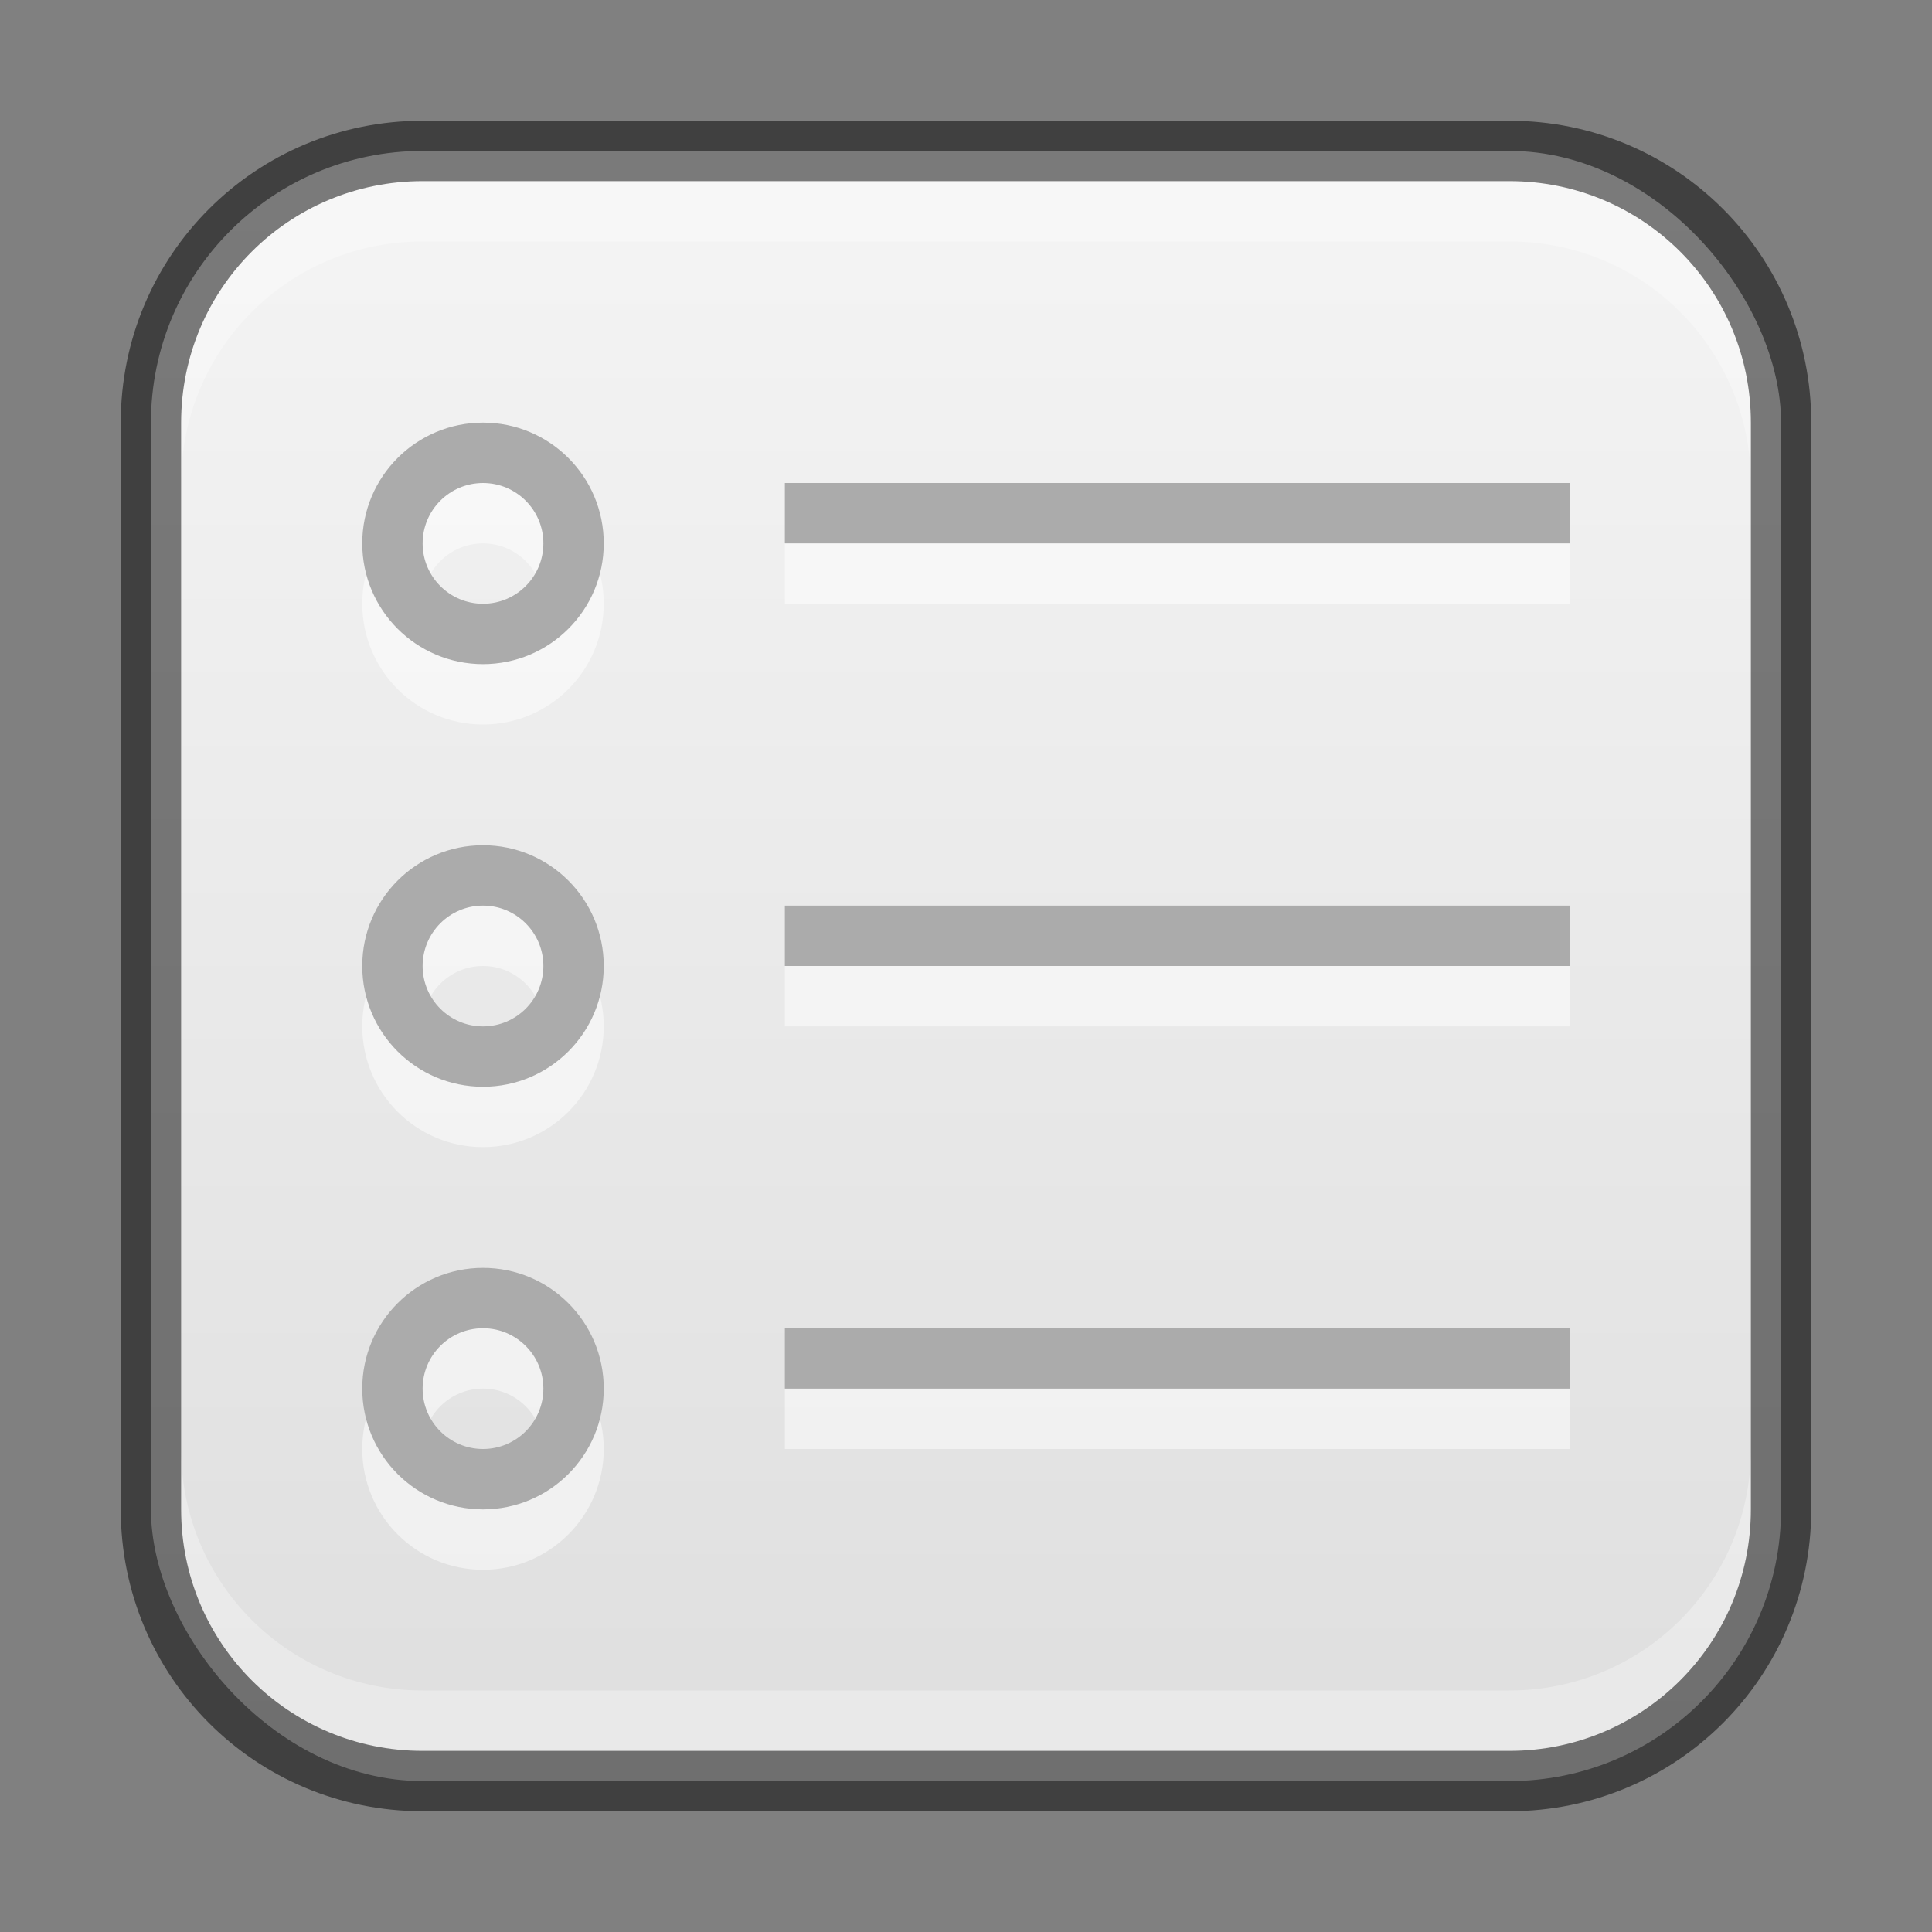 <?xml version="1.0" encoding="UTF-8" standalone="no"?>
<!-- Created with Inkscape (http://www.inkscape.org/) -->

<svg
   width="32"
   height="32"
   viewBox="0 0 32 32"
   version="1.1"
   id="svg5"
   sodipodi:docname="cs-actions.svg"
   inkscape:version="1.3.2 (091e20ef0f, 2023-11-25, custom)"
   xmlns:inkscape="http://www.inkscape.org/namespaces/inkscape"
   xmlns:sodipodi="http://sodipodi.sourceforge.net/DTD/sodipodi-0.dtd"
   xmlns:xlink="http://www.w3.org/1999/xlink"
   xmlns="http://www.w3.org/2000/svg"
   xmlns:svg="http://www.w3.org/2000/svg">
  <rect x="0" y="0" width="32" height="32" fill="#808080" stroke="none"/>
  <sodipodi:namedview
     id="namedview7"
     pagecolor="#ffffff"
     bordercolor="#666666"
     borderopacity="1.0"
     inkscape:showpageshadow="2"
     inkscape:pageopacity="0.0"
     inkscape:pagecheckerboard="0"
     inkscape:deskcolor="#d1d1d1"
     inkscape:document-units="px"
     showgrid="false"
     inkscape:zoom="25.8125"
     inkscape:cx="16"
     inkscape:cy="16"
     inkscape:window-width="1920"
     inkscape:window-height="1011"
     inkscape:window-x="0"
     inkscape:window-y="0"
     inkscape:window-maximized="1"
     inkscape:current-layer="svg5" />
  <defs
     id="defs2">
    <linearGradient
       inkscape:collect="always"
       xlink:href="#linearGradient22024"
       id="linearGradient8655"
       x1="16"
       y1="30"
       x2="16"
       y2="2"
       gradientUnits="userSpaceOnUse" />
    <linearGradient
       inkscape:collect="always"
       id="linearGradient22024">
      <stop
         style="stop-color:#dedede;stop-opacity:1;"
         offset="0"
         id="stop22020" />
      <stop
         style="stop-color:#f5f5f5;stop-opacity:1;"
         offset="1"
         id="stop22022" />
    </linearGradient>
  </defs>
  <rect
     style="fill:url(#linearGradient8655);fill-opacity:1;stroke:none"
     id="rect184"
     width="27"
     height="27"
     x="2.5"
     y="2.5"
     ry="4.5" />
  <path
     id="path734"
     style="color:#000000;display:inline;overflow:visible;visibility:visible;opacity:0.5;fill:#ffffff;fill-opacity:1;fill-rule:nonzero;stroke:none;stroke-width:2;marker:none;enable-background:accumulate"
     d="M 8 8 C 6.895 8 6 8.895 6 10 C 6 11.105 6.895 12 8 12 C 9.105 12 10 11.105 10 10 C 10 8.895 9.105 8 8 8 z M 8 9 C 8.552 9 9 9.448 9 10 C 9 10.552 8.552 11 8 11 C 7.448 11 7 10.552 7 10 C 7 9.448 7.448 9 8 9 z M 13 9 L 13 10 L 26 10 L 26 9 L 13 9 z M 8 15 C 6.895 15 6 15.895 6 17 C 6 18.105 6.895 19 8 19 C 9.105 19 10 18.105 10 17 C 10 15.895 9.105 15 8 15 z M 8 16 C 8.552 16 9 16.448 9 17 C 9 17.552 8.552 18 8 18 C 7.448 18 7 17.552 7 17 C 7 16.448 7.448 16 8 16 z M 13 16 L 13 17 L 26 17 L 26 16 L 13 16 z M 8 22 C 6.895 22 6 22.895 6 24 C 6 25.105 6.895 26 8 26 C 9.105 26 10 25.105 10 24 C 10 22.895 9.105 22 8 22 z M 8 23 C 8.552 23 9 23.448 9 24 C 9 24.552 8.552 25 8 25 C 7.448 25 7 24.552 7 24 C 7 23.448 7.448 23 8 23 z M 13 23 L 13 24 L 26 24 L 26 23 L 13 23 z " />
  <path
     id="rect4137"
     style="color:#000000;display:inline;overflow:visible;visibility:visible;fill:#ababab;fill-opacity:1;fill-rule:nonzero;stroke:none;stroke-width:2;marker:none;enable-background:accumulate"
     d="M 8 7 C 6.895 7 6 7.895 6 9 C 6 10.105 6.895 11 8 11 C 9.105 11 10 10.105 10 9 C 10 7.895 9.105 7 8 7 z M 8 8 C 8.552 8 9 8.448 9 9 C 9 9.552 8.552 10 8 10 C 7.448 10 7 9.552 7 9 C 7 8.448 7.448 8 8 8 z M 13 8 L 13 9 L 26 9 L 26 8 L 13 8 z M 8 14 C 6.895 14 6 14.895 6 16 C 6 17.105 6.895 18 8 18 C 9.105 18 10 17.105 10 16 C 10 14.895 9.105 14 8 14 z M 8 15 C 8.552 15 9 15.448 9 16 C 9 16.552 8.552 17 8 17 C 7.448 17 7 16.552 7 16 C 7 15.448 7.448 15 8 15 z M 13 15 L 13 16 L 26 16 L 26 15 L 13 15 z M 8 21 C 6.895 21 6 21.895 6 23 C 6 24.105 6.895 25 8 25 C 9.105 25 10 24.105 10 23 C 10 21.895 9.105 21 8 21 z M 8 22 C 8.552 22 9 22.448 9 23 C 9 23.552 8.552 24 8 24 C 7.448 24 7 23.552 7 23 C 7 22.448 7.448 22 8 22 z M 13 22 L 13 23 L 26 23 L 26 22 L 13 22 z " />
  <path
     id="rect2630"
     style="opacity:0.3;fill:#ffffff;fill-opacity:1"
     d="M 7,3 C 4.784,3 3,4.784 3,7 v 1 C 3,5.784 4.784,4 7,4 h 18 c 2.216,0 4,1.784 4,4 v -1 C 29,4.784 27.216,3 25,3 Z" />
  <path
     id="rect398"
     style="opacity:0.3;fill:#ffffff"
     d="m 3,24 v 1 c 0,2.216 1.784,4 4,4 H 25 c 2.216,0 4,-1.784 4,-4 v -1 c 0,2.216 -1.784,4 -4,4 H 7 c -2.216,0 -4,-1.784 -4,-4 z" />
  <path
     id="rect899"
     style="fill:#000000;stroke:none;opacity:0.5"
     d="M 7 2 C 4.23 2 2 4.23 2 7 L 2 25 C 2 27.77 4.23 30 7 30 L 25 30 C 27.77 30 30 27.77 30 25 L 30 7 C 30 4.23 27.77 2 25 2 L 7 2 z M 7 3 L 25 3 C 27.216 3 29 4.784 29 7 L 29 25 C 29 27.216 27.216 29 25 29 L 7 29 C 4.784 29 3 27.216 3 25 L 3 7 C 3 4.784 4.784 3 7 3 z " />
</svg>

